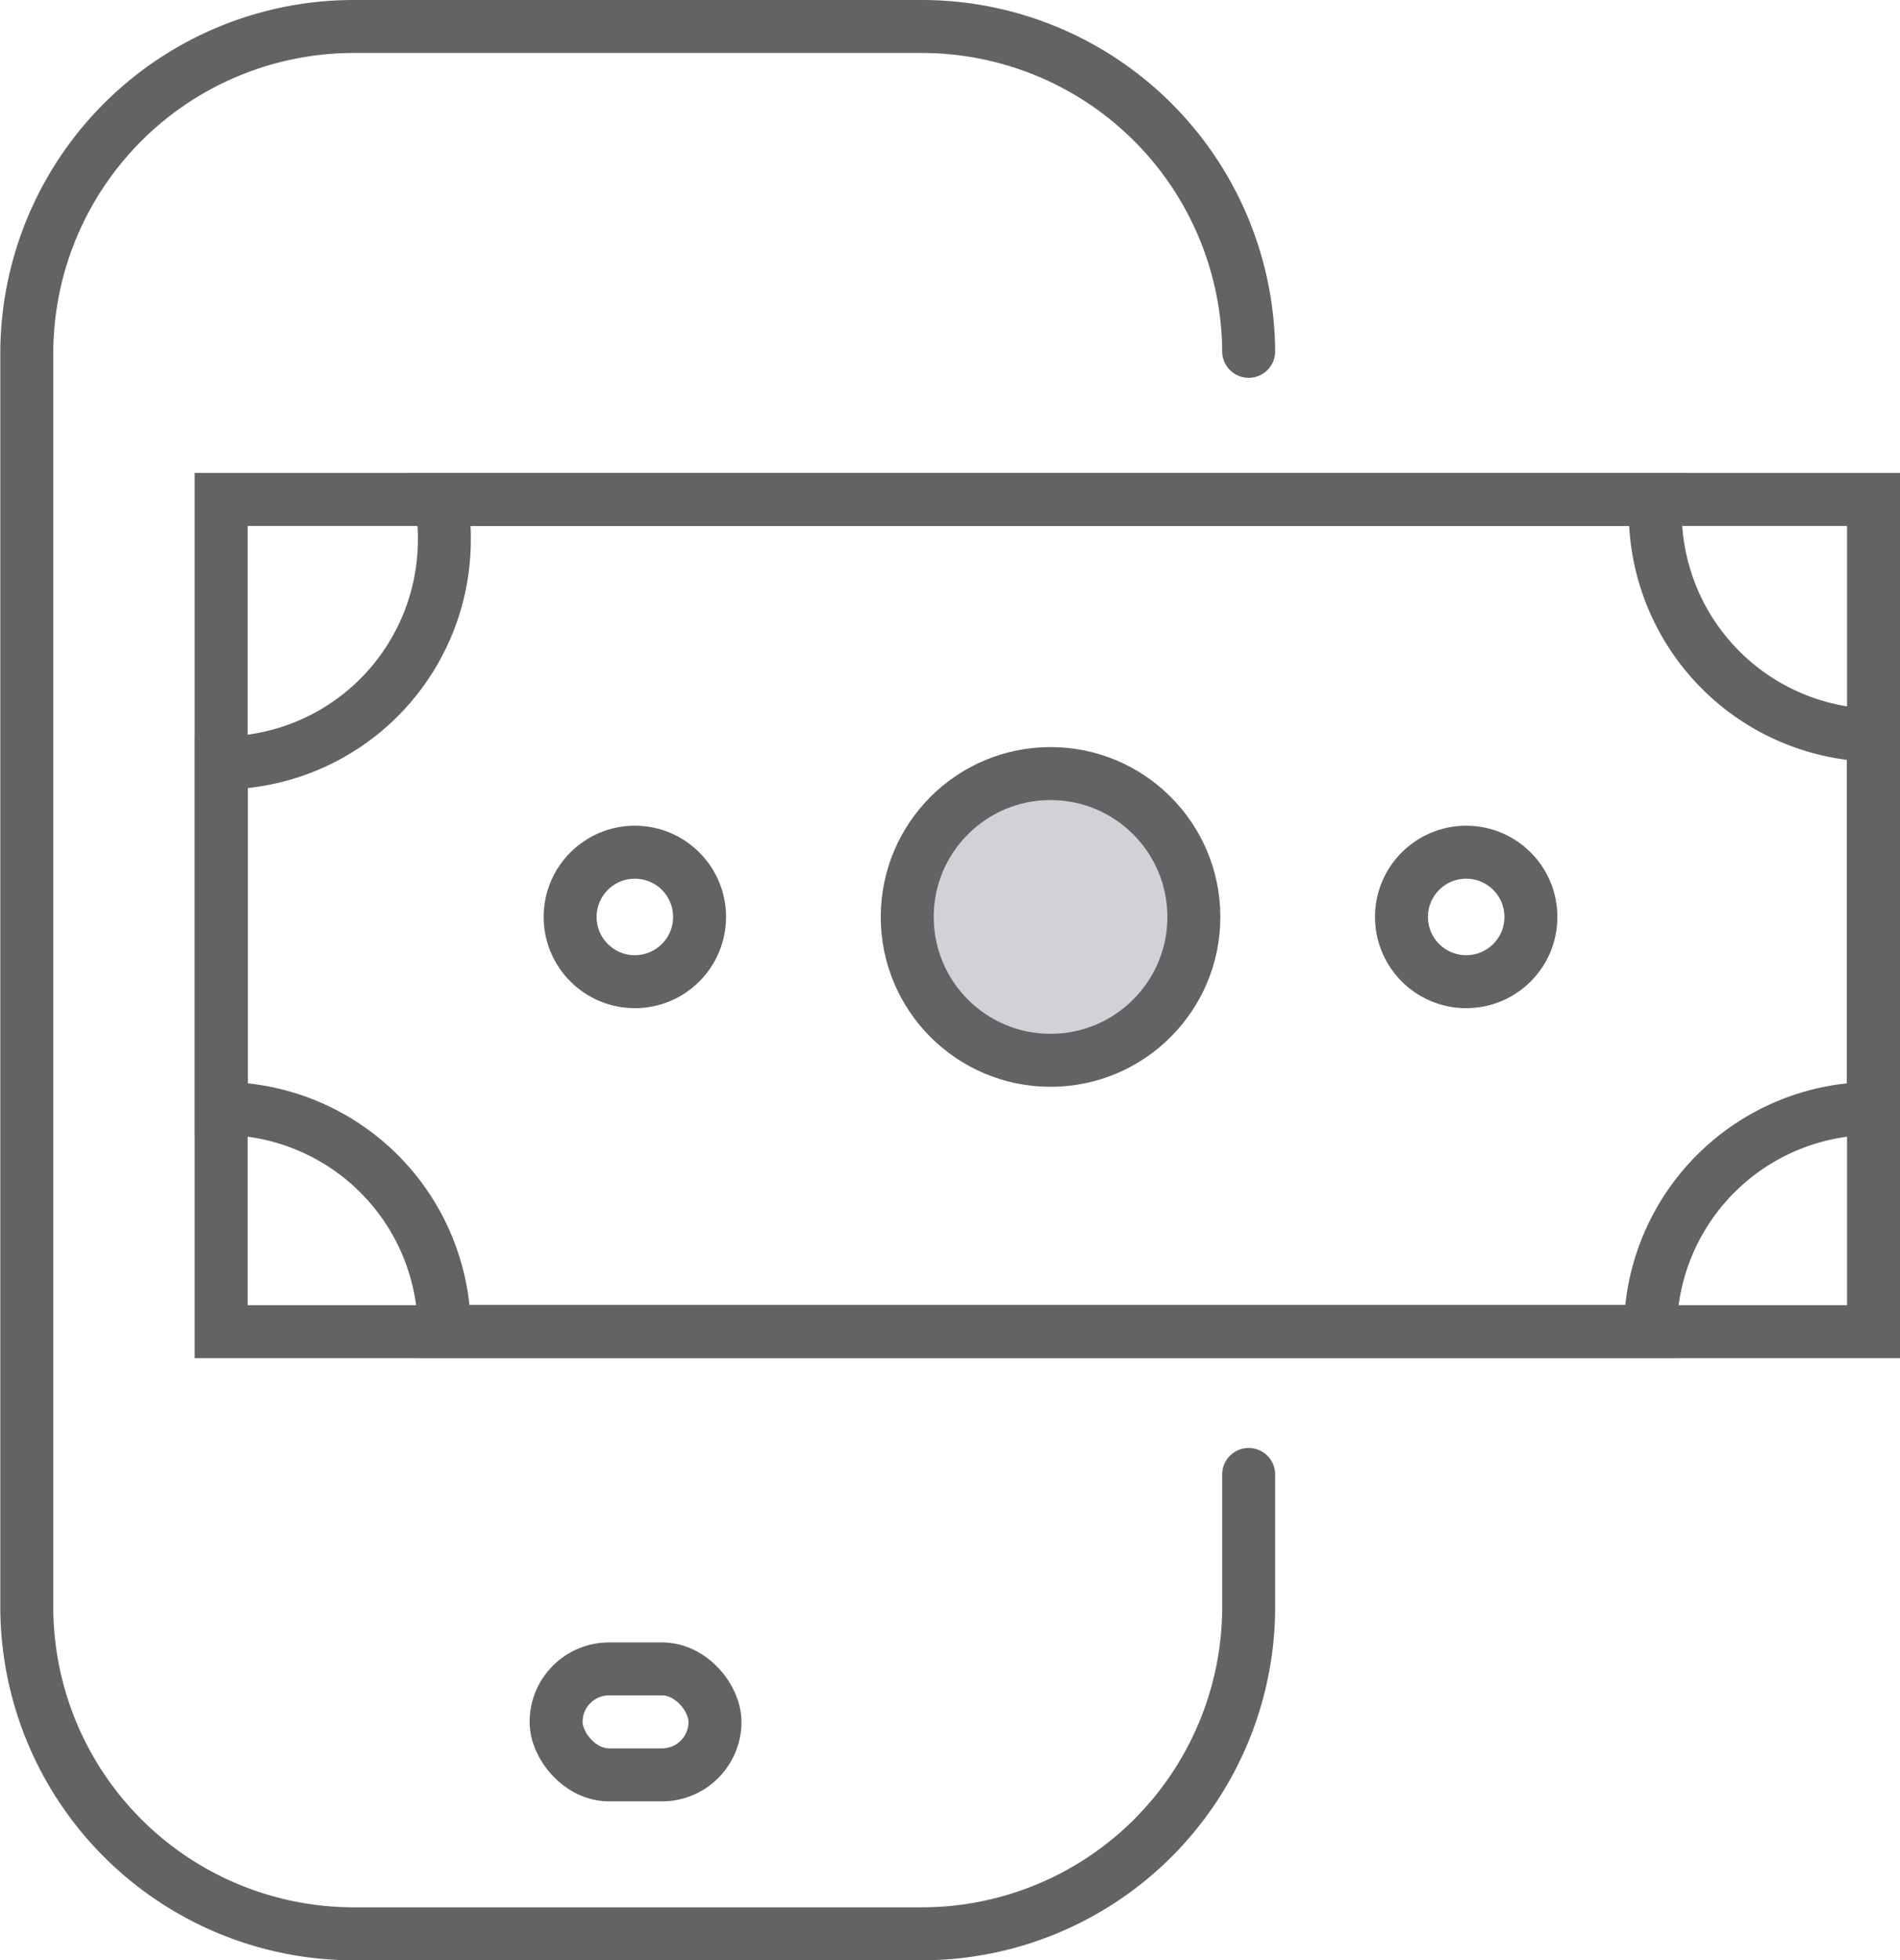 <svg xmlns="http://www.w3.org/2000/svg" width="35.875" height="37" viewBox="0 0 35.875 37">
  <g id="Group_49705" data-name="Group 49705" transform="translate(-5352.668 -1708.255)">
    <path id="Path_37780" data-name="Path 37780" d="M5376.245,1736.085v2.538a6.174,6.174,0,0,1-6.2,6.132h-10.671a6.175,6.175,0,0,1-6.2-6.132v-23.737a6.175,6.175,0,0,1,6.2-6.131h10.671a6.174,6.174,0,0,1,6.2,6.131" transform="translate(0 0)" fill="none" stroke="#636366" stroke-linecap="round" stroke-linejoin="round" stroke-width="1"/>
    <rect id="Rectangle_10337" data-name="Rectangle 10337" width="3" height="2" rx="1" transform="translate(5363.168 1739.755)" fill="none" stroke="#636366" stroke-width="1"/>
    <rect id="Rectangle_10338" data-name="Rectangle 10338" width="15.708" height="31.199" transform="translate(5356.844 1733.39) rotate(-90)" fill="none" stroke="#636366" stroke-width="1"/>
    <circle id="Ellipse_339" data-name="Ellipse 339" cx="2.706" cy="2.706" r="2.706" transform="translate(5369.798 1722.856)" fill="#d1d1d6" stroke="#636366" stroke-width="1"/>
    <circle id="Ellipse_340" data-name="Ellipse 340" cx="1.222" cy="1.222" r="1.222" transform="translate(5379.13 1724.34)" fill="none" stroke="#636366" stroke-width="1"/>
    <circle id="Ellipse_341" data-name="Ellipse 341" cx="1.222" cy="1.222" r="1.222" transform="translate(5363.433 1724.34)" fill="none" stroke="#636366" stroke-width="1"/>
    <path id="Path_37781" data-name="Path 37781" d="M5388.346,1722.878v7.043a4.207,4.207,0,0,0-4.209,4.209h-22.772a4.207,4.207,0,0,0-4.209-4.209V1723.4a4.215,4.215,0,0,0,4.209-4.218,4.1,4.1,0,0,0-.065-.757h22.939a1.826,1.826,0,0,0-.01.231A4.215,4.215,0,0,0,5388.346,1722.878Z" transform="translate(-0.307 -0.744)" fill="none" stroke="#636366" stroke-width="1"/>
  </g>
</svg>
